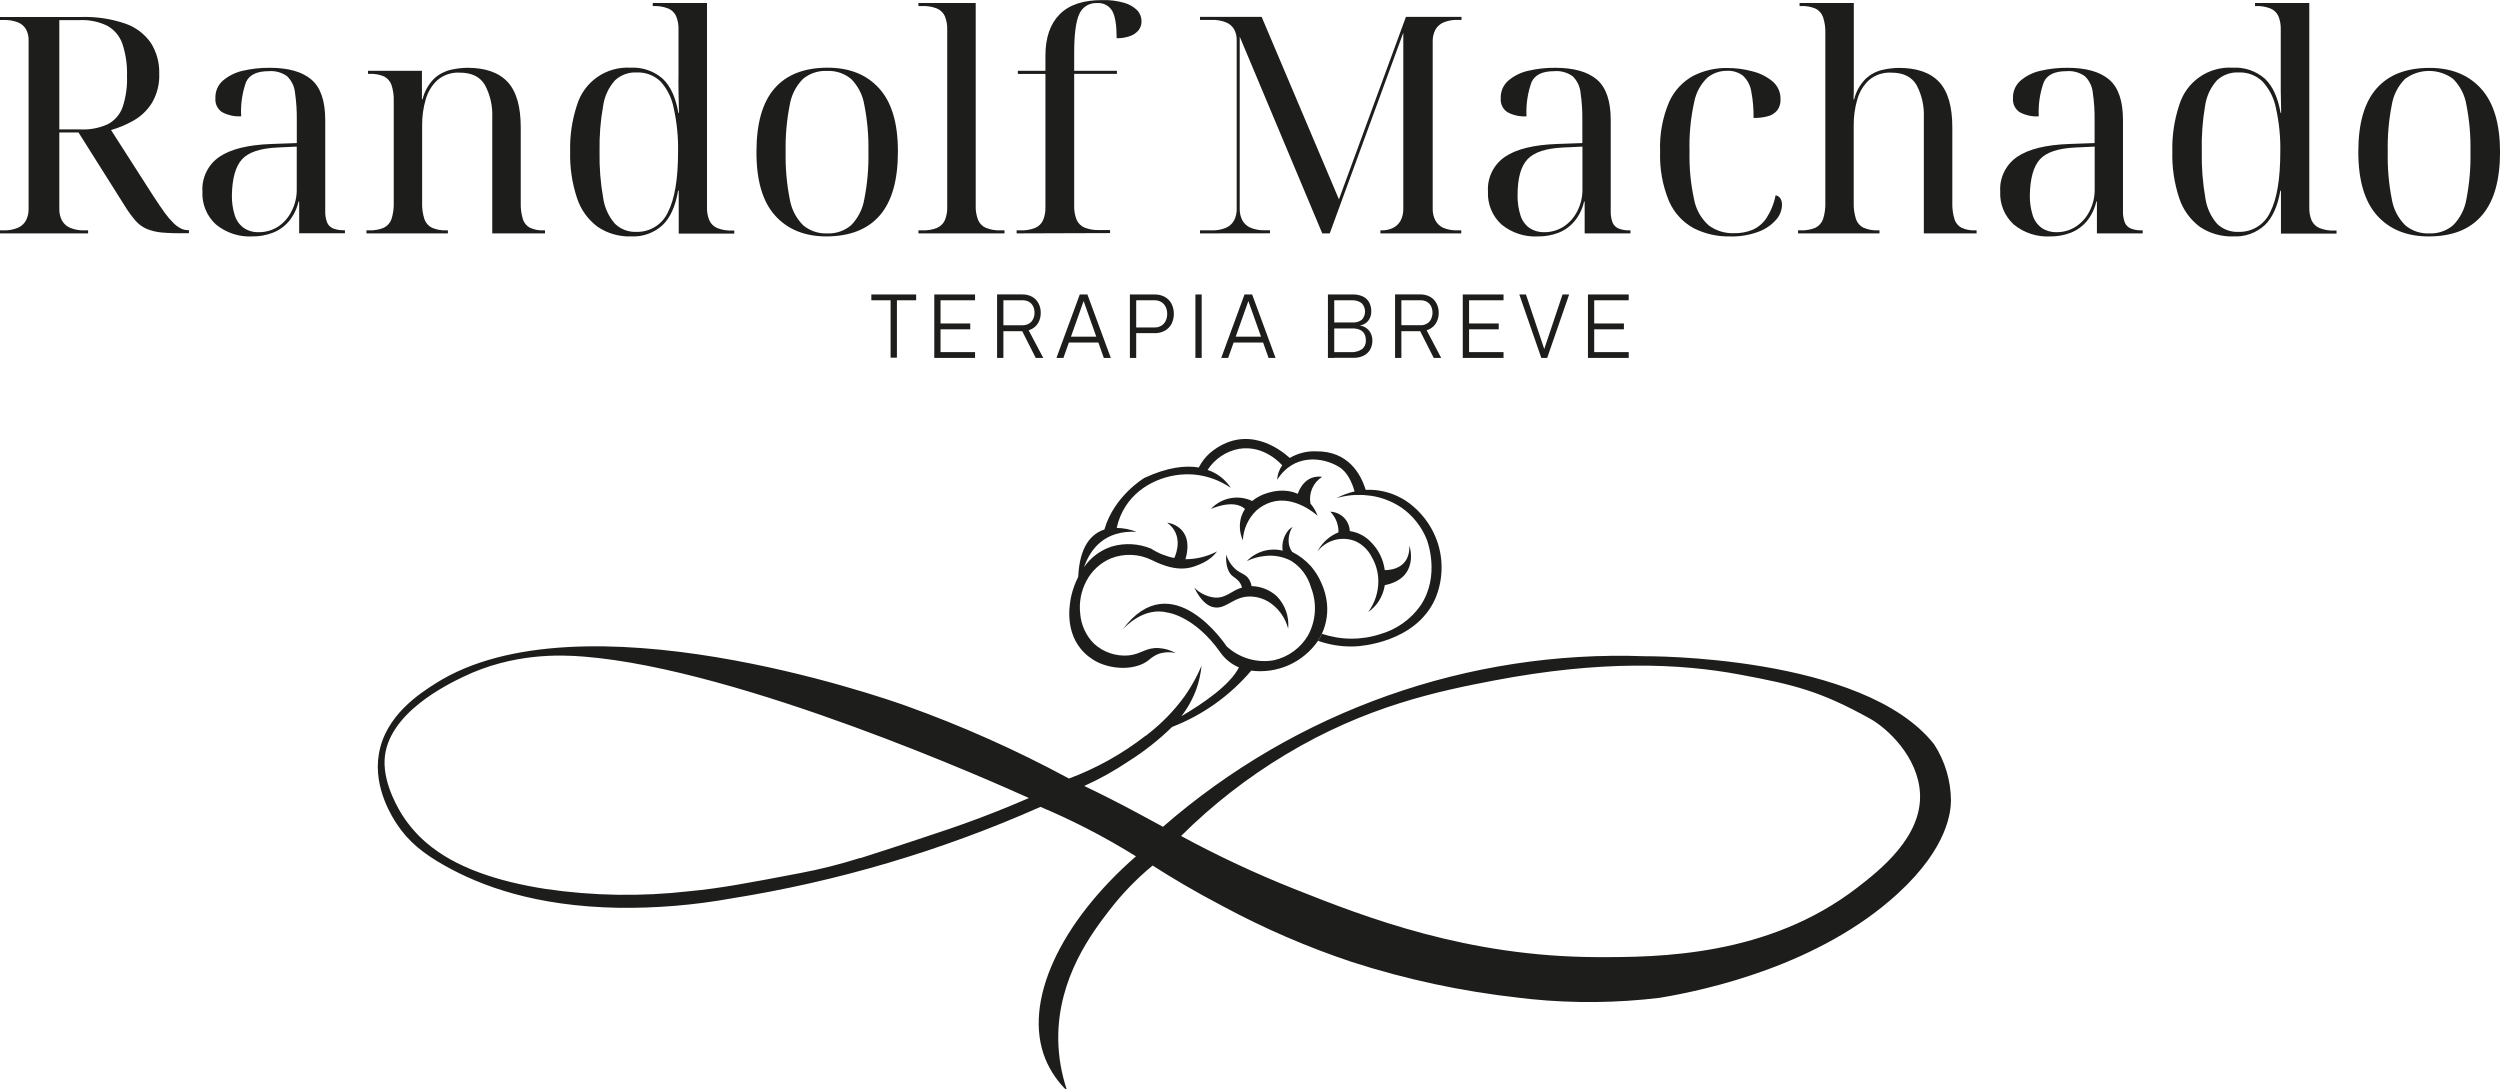 <svg width="388" height="169" viewBox="0 0 388 169" fill="none" xmlns="http://www.w3.org/2000/svg">
<path d="M300.179 115.521C289.202 101.557 255.269 101.847 255.269 101.847C227.887 100.855 201.154 110.318 180.495 128.316C179.136 127.574 177.761 126.832 176.371 126.089C173.647 124.626 170.948 123.256 168.271 121.981C170.662 120.905 172.957 119.627 175.132 118.163C177.572 116.627 179.843 114.838 181.906 112.823C186.666 110.979 190.889 107.974 194.192 104.081C196.178 104.339 198.197 104.043 200.025 103.227C201.854 102.411 203.422 101.106 204.557 99.456C204.787 99.106 204.989 98.739 205.161 98.358C205.935 96.678 206.175 94.801 205.851 92.979C205.699 92.108 205.435 91.259 205.067 90.455C204.671 89.541 204.143 88.69 203.499 87.93C202.666 86.986 201.66 86.212 200.535 85.649C200.337 85.361 200.186 85.043 200.088 84.708C199.974 84.206 199.961 83.687 200.052 83.18C200.142 82.674 200.333 82.191 200.613 81.76C200.393 81.893 200.19 82.054 200.01 82.238C199.633 82.678 199.354 83.192 199.191 83.748C199.027 84.303 198.983 84.887 199.061 85.46C198.075 85.219 197.042 85.241 196.067 85.526C195.093 85.811 194.211 86.348 193.51 87.083C194.361 86.665 195.279 86.399 196.223 86.299C197.654 86.108 199.109 86.369 200.386 87.044C201.89 87.987 202.989 89.458 203.467 91.168C203.939 92.368 204.142 93.657 204.062 94.944C203.983 96.231 203.621 97.484 203.005 98.617C202.433 99.583 201.67 100.423 200.763 101.085C199.856 101.747 198.823 102.217 197.728 102.466C196.419 102.698 195.074 102.624 193.798 102.25C192.522 101.876 191.35 101.212 190.374 100.31C190.374 100.31 181.867 87.311 174.191 97.754C174.638 97.245 177.562 94.116 181.247 95.081C181.247 95.081 185.395 95.59 189.378 101.228C190.102 102.274 191.112 103.091 192.287 103.58C190.907 106.285 186.9 109.068 183.349 111.161C184.35 109.865 185.143 108.421 185.701 106.88C186.093 105.732 186.356 104.543 186.485 103.337C186.289 103.776 186.061 104.277 185.787 104.826C185.222 105.945 184.577 107.022 183.858 108.049C182.262 110.248 180.364 112.211 178.221 113.882V113.882L177.994 114.062L177.845 114.188H177.79C174.189 116.994 170.181 119.233 165.904 120.829C157.761 116.426 149.295 112.649 140.579 109.53C136.855 108.198 90.04 91.913 67.663 106.026C65.201 107.594 59.822 110.997 58.803 117.002C57.87 122.342 61.046 127.069 61.649 127.979C63.406 130.613 65.687 132.479 69.106 134.392C74.633 137.482 83.022 140.665 96.03 140.892C101.88 140.964 107.724 140.478 113.482 139.442C130.03 136.802 146.165 132.024 161.482 125.227C163.771 126.191 166.186 127.305 168.695 128.591C171.463 130.01 173.995 131.468 176.3 132.903C164.539 143.166 158.69 155.522 162.234 164.335C163.009 166.216 164.168 167.914 165.637 169.321C164.748 166.744 164.277 164.042 164.241 161.316C164.132 151.712 169.604 144.608 172.223 141.214C174.18 138.677 176.416 136.368 178.887 134.33C181.639 136.094 185.324 138.313 189.793 140.649C196.184 144.088 202.857 146.973 209.74 149.274C218.213 152.012 226.942 153.882 235.793 154.856L237.636 155.068C244.261 155.732 250.94 155.664 257.551 154.864C264.936 153.648 282.46 149.791 294.581 138.642C302.421 131.437 302.766 125.854 302.79 124.223C302.765 121.133 301.859 118.114 300.179 115.521V115.521ZM152.167 126.905C148.835 128.167 146.255 129.022 141.669 130.535C140.469 130.935 137.404 131.946 133.57 133.169H133.452C130.382 134.14 127.255 134.926 124.091 135.521C115.85 137.09 111.726 137.874 106.951 138.32C99.548 139.169 92.065 139.051 84.692 137.968C77.244 136.807 70.579 134.643 66.087 130.723C64.693 129.517 63.478 128.118 62.48 126.568C62.065 125.917 59.501 121.863 59.689 117.943C60.026 110.761 69.411 106.238 71.905 105.038C79.58 101.337 86.974 101.604 90.581 101.902C115.027 103.838 154.723 121.613 159.694 123.855C157.938 124.615 155.35 125.705 152.167 126.905ZM288.222 137.779C274.392 148.442 257.472 148.584 247.742 148.544C227.686 148.458 212.092 142.429 200.88 137.968C194.862 135.577 188.993 132.831 183.302 129.743C188.18 124.894 193.627 120.653 199.523 117.112C212.068 109.562 223.311 107.257 231.818 105.626C248.487 102.435 260.702 102.945 270.056 104.701C278.485 106.269 282.546 107.272 290.245 111.545C292.887 113.019 297.694 117.434 297.984 123.141C298.321 129.861 291.821 135.012 288.222 137.779Z" fill="#1D1D1B"/>
<path d="M222.732 92.971C219.674 99.722 211.167 100.279 210.399 100.318C208.414 100.411 206.431 100.118 204.558 99.455C204.788 99.106 204.99 98.739 205.161 98.358C208.097 99.357 211.277 99.376 214.225 98.413C216.74 97.692 218.935 96.138 220.45 94.006C223.586 89.349 221.516 83.939 221.422 83.704C220.634 81.753 219.307 80.067 217.596 78.843C216.187 77.875 214.58 77.232 212.892 76.961C212.657 76.961 212.429 76.891 212.21 76.875C211.609 76.801 211.003 76.78 210.399 76.812C209.397 76.854 208.404 77.02 207.443 77.306C208.33 76.834 209.277 76.484 210.258 76.263C210.826 76.144 211.403 76.065 211.983 76.028C212.659 75.994 213.336 76.028 214.005 76.13C216.015 76.434 217.894 77.314 219.415 78.663C221.127 80.15 222.408 82.07 223.124 84.221C224.056 87.09 223.916 90.198 222.732 92.971V92.971Z" fill="#1D1D1B"/>
<path d="M212.193 76.852C211.592 76.784 210.987 76.765 210.382 76.797C210.382 76.616 210.296 76.436 210.241 76.248C210.81 76.128 211.386 76.049 211.966 76.013C212.06 76.319 212.131 76.609 212.193 76.852Z" fill="#1D1D1B"/>
<path d="M199.923 97.574C199.476 95.828 198.372 94.322 196.842 93.371C196.075 92.918 195.213 92.649 194.325 92.587C191.534 92.399 190.405 94.563 188.476 94.265C187.598 94.132 186.477 93.481 185.34 91.184C186.213 92.086 187.382 92.643 188.633 92.752C190.381 92.807 191.142 91.638 192.765 91.184C192.704 90.955 192.611 90.736 192.49 90.533C192.083 89.859 191.573 89.678 191.15 89.278C190.726 88.879 190.177 87.899 190.311 86.064C190.584 86.978 191.115 87.795 191.84 88.416C192.624 89.035 193.172 89.051 193.69 89.686C193.984 90.055 194.174 90.497 194.239 90.964C195.692 90.994 197.086 91.551 198.159 92.532C198.801 93.194 199.292 93.988 199.597 94.859C199.901 95.729 200.013 96.656 199.923 97.574V97.574Z" fill="#1D1D1B"/>
<path d="M211.966 76.067C211.386 76.104 210.81 76.183 210.241 76.302C209.842 74.876 209.112 73.245 207.811 72.461C205.247 70.893 200.755 70.391 198.214 74.476C198.251 73.665 198.524 72.883 198.998 72.225C198.889 72.092 196.231 69.003 192.295 69.662C191.302 69.845 190.357 70.23 189.518 70.792C188.68 71.354 187.965 72.082 187.418 72.931C188.902 73.421 190.173 74.406 191.017 75.722C189.354 74.569 187.424 73.86 185.411 73.66C181.491 73.292 177.076 74.954 174.748 78.482C174.059 79.532 173.572 80.703 173.313 81.932C174.36 81.951 175.395 82.156 176.371 82.536C171.463 82.285 169.244 85.17 168.24 88.024C169.285 86.509 170.801 85.382 172.552 84.817C174.567 84.231 176.722 84.35 178.66 85.154C179.752 85.863 180.972 86.353 182.251 86.597V86.597C182.651 85.727 183.623 82.967 181.146 81.109C181.146 81.109 185.466 81.587 183.984 86.793C185.696 86.786 187.382 86.369 188.9 85.578C188.347 86.301 187.637 86.888 186.822 87.295C184.972 88.189 182.965 89.02 178.762 86.926C177.787 86.444 176.723 86.17 175.636 86.121C174.549 86.073 173.465 86.251 172.451 86.644C170.791 87.333 169.428 88.585 168.601 90.18C167.774 91.743 167.443 93.521 167.652 95.276C167.796 97.027 168.557 98.669 169.8 99.91C170.522 100.567 171.372 101.067 172.296 101.378C173.22 101.69 174.199 101.807 175.171 101.721C177.147 101.517 177.837 100.451 179.875 100.584C180.796 100.647 181.691 100.915 182.494 101.368C181.618 101.155 180.701 101.19 179.844 101.47C179.266 101.698 178.734 102.03 178.276 102.45C176.324 104.018 172.835 103.971 170.365 102.78C169.322 102.269 168.404 101.535 167.676 100.631C165.128 97.417 166.108 93.222 166.272 92.446C166.508 91.436 166.866 90.46 167.339 89.537V89.537C167.55 84.723 169.424 82.818 171.4 82.183C172.905 76.945 177.61 74.17 177.61 74.17C181.248 72.484 184.007 72.21 186.054 72.555C186.487 71.695 187.08 70.926 187.802 70.289C193.353 65.687 198.606 69.654 200.174 71.073C201.431 70.335 202.874 69.978 204.33 70.046C209.136 70.022 211.167 73.417 211.966 76.067Z" fill="#1D1D1B"/>
<path d="M214.922 90.816C214.783 91.706 214.46 92.558 213.973 93.317C213.544 93.972 212.993 94.539 212.35 94.987C213.385 93.581 213.935 91.878 213.918 90.133C213.901 88.834 213.547 87.562 212.891 86.441C212.358 85.38 211.486 84.527 210.414 84.018C209.388 83.59 208.251 83.512 207.177 83.795C206.102 84.079 205.152 84.708 204.471 85.586C205.168 84.24 206.325 83.188 207.732 82.622C207.746 82.03 207.64 81.441 207.422 80.89C207.204 80.339 206.878 79.838 206.462 79.415C207.254 79.443 208.005 79.768 208.567 80.326C209.128 80.885 209.457 81.635 209.489 82.426C210.766 82.606 211.941 83.224 212.813 84.175C213.967 85.343 214.706 86.858 214.914 88.487C216.263 88.487 218.834 87.946 218.732 84.7C218.764 84.692 220.402 89.71 214.922 90.816Z" fill="#1D1D1B"/>
<path d="M203.381 78.153C203.861 78.72 204.24 79.364 204.502 80.058C204.212 79.792 200.864 76.852 197.313 77.926C196.468 78.186 195.688 78.621 195.023 79.204C193.735 80.421 192.97 82.091 192.891 83.861C192.37 82.702 192.284 81.394 192.648 80.176C192.786 79.755 192.978 79.355 193.22 78.984C192.608 78.427 191.111 77.691 187.936 78.984C188.735 78.127 189.787 77.546 190.938 77.325C192.089 77.104 193.281 77.254 194.341 77.753C194.711 77.441 195.12 77.178 195.556 76.969C195.713 76.883 198.63 75.401 201.413 76.64C201.648 75.95 202.629 73.668 205.2 73.998C204.517 74.43 203.979 75.057 203.655 75.797C203.331 76.537 203.236 77.358 203.381 78.153V78.153Z" fill="#1D1D1B"/>
<path d="M0 36.223V35.752H0.58C1.312 35.773 2.04 35.645 2.721 35.376C3.266 35.155 3.722 34.758 4.014 34.247C4.315 33.667 4.461 33.019 4.438 32.365V6.288C4.462 5.665 4.316 5.047 4.014 4.5C3.713 4.014 3.257 3.641 2.721 3.442C2.035 3.194 1.309 3.08 0.58 3.105H-0.031V2.634H12.655C14.944 2.571 17.227 2.913 19.397 3.646C21.014 4.191 22.415 5.237 23.396 6.633C24.307 8.064 24.765 9.736 24.713 11.431C24.776 13.003 24.393 14.561 23.608 15.924C22.91 17.062 21.94 18.007 20.785 18.676C19.668 19.323 18.475 19.828 17.233 20.181L23.866 30.531C24.525 31.534 25.097 32.373 25.584 33.047C25.984 33.608 26.433 34.133 26.924 34.615C27.262 34.956 27.65 35.242 28.077 35.462C28.421 35.631 28.799 35.719 29.182 35.721H29.323V36.191H28.665C27.459 36.221 26.252 36.184 25.05 36.082C24.241 36.005 23.448 35.807 22.698 35.494C22.059 35.202 21.489 34.777 21.028 34.247C20.453 33.574 19.928 32.858 19.46 32.106L12.184 20.558H9.205V32.365C9.181 33.019 9.327 33.667 9.628 34.247C9.921 34.758 10.376 35.155 10.922 35.376C11.602 35.645 12.331 35.773 13.062 35.752H13.674V36.223H0ZM12.545 20.087C13.994 20.151 15.437 19.869 16.755 19.264C17.822 18.696 18.637 17.747 19.037 16.606C19.547 15.049 19.776 13.414 19.711 11.776C19.768 10.076 19.521 8.38 18.982 6.766C18.567 5.583 17.729 4.595 16.63 3.991C15.312 3.356 13.857 3.057 12.396 3.121H9.205V20.087H12.545Z" fill="#1D1D1B"/>
<path d="M39.187 36.693C37.129 36.806 35.103 36.143 33.511 34.835C32.807 34.191 32.255 33.399 31.893 32.517C31.531 31.634 31.369 30.683 31.417 29.731C31.351 28.676 31.562 27.622 32.028 26.673C32.494 25.724 33.2 24.913 34.075 24.321C35.847 23.129 38.536 22.471 42.143 22.345L46.063 22.204V18.676C46.084 17.228 45.99 15.781 45.781 14.348C45.679 13.392 45.247 12.501 44.558 11.831C43.726 11.234 42.708 10.956 41.688 11.047C39.869 11.047 38.701 11.611 38.183 12.741C37.581 14.442 37.325 16.247 37.431 18.049C36.393 18.116 35.357 17.888 34.444 17.39C34.097 17.152 33.821 16.826 33.643 16.446C33.465 16.065 33.392 15.644 33.432 15.226C33.411 14.718 33.503 14.211 33.703 13.743C33.902 13.275 34.203 12.858 34.585 12.521C35.463 11.773 36.51 11.249 37.635 10.992C39.022 10.667 40.443 10.509 41.868 10.522C44.754 10.522 46.91 11.133 48.337 12.356C49.764 13.579 50.477 15.67 50.477 18.629V32.741C50.455 33.345 50.551 33.947 50.759 34.513C50.846 34.724 50.974 34.916 51.136 35.078C51.297 35.239 51.489 35.367 51.7 35.454C52.24 35.66 52.816 35.756 53.394 35.736H53.535V36.207H46.431V31.267H46.337C46.085 32.399 45.569 33.454 44.832 34.349C44.166 35.13 43.318 35.736 42.362 36.113C41.35 36.504 40.273 36.701 39.187 36.693V36.693ZM40.128 36.034C41.221 36.054 42.296 35.742 43.209 35.141C44.096 34.536 44.807 33.709 45.271 32.741C45.785 31.736 46.053 30.624 46.055 29.495V22.753L43.044 22.894C40.379 23.019 38.549 23.631 37.556 24.729C36.563 25.826 36.04 27.677 35.988 30.279C35.966 31.342 36.117 32.401 36.435 33.416C36.676 34.199 37.162 34.883 37.823 35.368C38.502 35.826 39.309 36.059 40.128 36.034V36.034Z" fill="#1D1D1B"/>
<path d="M56.875 36.222V35.752H57.251C58.039 35.786 58.826 35.65 59.556 35.352C60.118 35.082 60.55 34.6 60.756 34.011C61.022 33.176 61.141 32.3 61.109 31.424V15.696C61.141 14.843 61.022 13.991 60.756 13.179C60.556 12.608 60.143 12.137 59.603 11.862C58.89 11.561 58.119 11.424 57.345 11.462H57.11V10.992H65.484V15.414H65.578C65.876 14.182 66.511 13.058 67.413 12.168C68.138 11.509 69.021 11.047 69.976 10.827C70.817 10.633 71.677 10.531 72.54 10.521C75.331 10.521 77.409 11.251 78.773 12.709C80.138 14.167 80.82 16.519 80.82 19.765V31.424C80.789 32.299 80.9 33.172 81.149 34.011C81.326 34.587 81.723 35.069 82.254 35.352C82.911 35.647 83.628 35.784 84.348 35.752H84.583V36.222H76.398V18.189C76.47 16.457 76.08 14.736 75.269 13.203C74.516 11.917 73.209 11.274 71.349 11.274C70.08 11.202 68.832 11.624 67.867 12.45C66.996 13.275 66.369 14.325 66.056 15.485C65.689 16.759 65.506 18.079 65.515 19.405V31.424C65.483 32.3 65.602 33.176 65.868 34.011C66.069 34.595 66.491 35.077 67.044 35.352C67.75 35.649 68.513 35.785 69.279 35.752H69.514V36.222H56.875Z" fill="#1D1D1B"/>
<path d="M97.943 36.693C96.106 36.752 94.296 36.233 92.768 35.211C91.269 34.104 90.151 32.559 89.569 30.789C88.787 28.454 88.421 25.999 88.487 23.537C88.421 21.087 88.779 18.643 89.546 16.316C90.075 14.555 91.183 13.024 92.689 11.97C94.195 10.916 96.013 10.4 97.849 10.506C99.68 10.399 101.479 11.015 102.859 12.223C104.066 13.368 104.874 15.132 105.282 17.515H105.376C105.344 16.386 105.321 15.281 105.305 14.199C105.289 13.117 105.289 12.129 105.305 11.235V4.61C105.334 3.885 105.206 3.163 104.929 2.493C104.682 1.962 104.246 1.543 103.706 1.317C102.987 1.038 102.218 0.91 101.448 0.941H101.307V0.47H109.727V32.161C109.701 32.87 109.829 33.577 110.104 34.231C110.356 34.766 110.801 35.186 111.35 35.407C112.062 35.681 112.822 35.809 113.585 35.783H113.961V36.254H105.337V29.59H105.242C104.835 32.004 104.027 33.792 102.82 34.952C102.162 35.55 101.392 36.011 100.555 36.31C99.718 36.609 98.831 36.739 97.943 36.693V36.693ZM98.727 35.987C99.76 36.022 100.781 35.75 101.66 35.206C102.539 34.662 103.237 33.87 103.667 32.929C104.712 30.891 105.235 27.77 105.235 23.568C105.281 21.275 105.052 18.985 104.552 16.747C104.258 15.214 103.551 13.791 102.506 12.631C102.012 12.162 101.428 11.797 100.789 11.559C100.151 11.32 99.471 11.213 98.79 11.243C98.18 11.216 97.57 11.309 96.997 11.519C96.424 11.729 95.898 12.051 95.45 12.466C94.465 13.563 93.827 14.927 93.615 16.386C93.192 18.737 93.003 21.125 93.05 23.513C93.004 25.933 93.193 28.351 93.615 30.734C93.823 32.218 94.461 33.608 95.45 34.733C95.886 35.153 96.403 35.48 96.968 35.696C97.534 35.911 98.138 36.01 98.743 35.987H98.727Z" fill="#1D1D1B"/>
<path d="M128.285 36.693C124.898 36.693 122.232 35.611 120.288 33.447C118.344 31.283 117.382 27.98 117.403 23.537C117.403 19.146 118.336 15.877 120.202 13.728C122.068 11.58 124.82 10.506 128.458 10.506C131.845 10.506 134.511 11.58 136.455 13.728C138.399 15.877 139.366 19.146 139.356 23.537C139.356 27.959 138.423 31.252 136.557 33.416C134.691 35.58 131.934 36.672 128.285 36.693ZM128.379 36.222C129.734 36.286 131.063 35.832 132.096 34.952C133.175 33.844 133.889 32.432 134.142 30.907C134.618 28.491 134.831 26.03 134.777 23.568C134.83 21.122 134.617 18.677 134.142 16.276C133.893 14.756 133.178 13.351 132.096 12.254C131.04 11.384 129.698 10.94 128.332 11.008C126.981 10.944 125.655 11.389 124.616 12.254C123.534 13.351 122.819 14.756 122.57 16.276C122.095 18.677 121.882 21.122 121.934 23.568C121.881 26.03 122.094 28.491 122.57 30.907C122.823 32.437 123.547 33.851 124.639 34.952C125.683 35.83 127.017 36.283 128.379 36.222V36.222Z" fill="#1D1D1B"/>
<path d="M142.539 36.222V35.752H143.151C143.921 35.782 144.69 35.654 145.409 35.376C145.948 35.15 146.385 34.73 146.632 34.2C146.906 33.545 147.035 32.839 147.008 32.13V4.61C147.037 3.885 146.909 3.163 146.632 2.493C146.385 1.962 145.948 1.543 145.409 1.317C144.69 1.038 143.921 0.91 143.151 0.941H142.539V0.47H151.43V31.895C151.4 32.665 151.528 33.434 151.806 34.153C152.044 34.701 152.481 35.138 153.03 35.376C153.749 35.654 154.517 35.782 155.288 35.752H155.899V36.222H142.539Z" fill="#1D1D1B"/>
<path d="M157.781 36.222V35.752H158.393C159.163 35.782 159.932 35.654 160.651 35.376C161.191 35.15 161.627 34.73 161.874 34.2C162.144 33.555 162.272 32.86 162.25 32.161V11.478H157.969V10.992H162.25V8.64C162.25 5.849 162.987 3.708 164.461 2.219C165.935 0.729 168.162 -0.005 171.141 0.016C172.27 -0.014 173.396 0.129 174.481 0.439C175.234 0.645 175.922 1.039 176.481 1.584C176.925 2.044 177.17 2.661 177.163 3.301C177.177 3.823 177.002 4.333 176.669 4.735C176.303 5.151 175.832 5.46 175.305 5.629C174.66 5.843 173.984 5.947 173.305 5.935C173.305 3.928 173.078 2.517 172.623 1.701C172.387 1.296 172.04 0.966 171.624 0.75C171.208 0.533 170.739 0.439 170.271 0.478C169.688 0.442 169.107 0.587 168.61 0.895C168.113 1.202 167.723 1.657 167.496 2.195C166.973 3.34 166.712 5.355 166.712 8.24V10.992H173.345V11.463H166.712V31.848C166.681 32.618 166.809 33.387 167.088 34.106C167.331 34.658 167.777 35.096 168.334 35.329C169.046 35.603 169.806 35.731 170.569 35.705H172.286V36.175L157.781 36.222Z" fill="#1D1D1B"/>
<path d="M186.242 36.223V35.752H188.077C188.808 35.773 189.537 35.645 190.217 35.376C190.763 35.155 191.218 34.758 191.511 34.247C191.812 33.667 191.958 33.018 191.934 32.365V6.288C191.959 5.665 191.812 5.047 191.511 4.5C191.209 4.014 190.754 3.641 190.217 3.442C189.533 3.189 188.806 3.069 188.077 3.089H186.242V2.619H195.808L207.803 30.938L218.2 2.619H226.824V3.089H226.213C225.481 3.068 224.753 3.196 224.072 3.465C223.527 3.686 223.071 4.084 222.779 4.594C222.478 5.175 222.332 5.823 222.355 6.476V32.349C222.332 33.003 222.478 33.651 222.779 34.231C223.059 34.741 223.5 35.144 224.033 35.376C224.714 35.645 225.442 35.773 226.174 35.752H226.785V36.223H214.24V35.752H214.382C215.007 35.773 215.628 35.644 216.193 35.376C216.691 35.129 217.101 34.735 217.369 34.247C217.67 33.667 217.815 33.018 217.792 32.365V5.081L206.376 36.223H205.216L192.405 5.692V32.349C192.381 33.003 192.527 33.651 192.828 34.231C193.121 34.742 193.576 35.139 194.122 35.36C194.802 35.63 195.531 35.758 196.262 35.736H197.109V36.207L186.242 36.223Z" fill="#1D1D1B"/>
<path d="M238.695 36.693C236.639 36.804 234.617 36.141 233.026 34.835C232.323 34.191 231.771 33.399 231.409 32.517C231.047 31.634 230.884 30.683 230.933 29.731C230.867 28.676 231.077 27.622 231.544 26.673C232.01 25.724 232.715 24.913 233.591 24.321C235.363 23.129 238.052 22.471 241.658 22.345L245.579 22.204V18.676C245.6 17.228 245.506 15.781 245.296 14.348C245.195 13.392 244.762 12.501 244.073 11.831C243.242 11.234 242.223 10.956 241.204 11.047C239.385 11.047 238.216 11.611 237.699 12.741C237.085 14.442 236.819 16.25 236.915 18.056C235.877 18.124 234.841 17.896 233.928 17.398C233.581 17.16 233.305 16.834 233.127 16.454C232.949 16.073 232.876 15.652 232.916 15.234C232.895 14.726 232.988 14.219 233.187 13.751C233.386 13.283 233.688 12.866 234.069 12.529C234.954 11.775 236.008 11.248 237.142 10.992C238.53 10.667 239.951 10.509 241.376 10.522C244.261 10.522 246.418 11.133 247.845 12.356C249.271 13.579 249.985 15.67 249.985 18.629V32.741C249.961 33.35 250.057 33.958 250.267 34.529C250.354 34.74 250.482 34.932 250.644 35.093C250.805 35.255 250.997 35.383 251.208 35.47C251.748 35.676 252.324 35.772 252.902 35.752H253.043V36.223H245.939V31.283H245.845C245.593 32.414 245.077 33.47 244.34 34.364C243.673 35.146 242.825 35.752 241.87 36.129C240.857 36.515 239.779 36.706 238.695 36.693V36.693ZM239.636 36.034C240.729 36.054 241.803 35.742 242.717 35.141C243.615 34.54 244.337 33.712 244.81 32.741C245.324 31.736 245.593 30.624 245.594 29.495V22.753L242.584 22.894C239.918 23.019 238.075 23.631 237.056 24.729C236.037 25.826 235.527 27.677 235.527 30.279C235.505 31.342 235.656 32.401 235.974 33.416C236.213 34.202 236.7 34.889 237.362 35.376C238.034 35.824 238.828 36.054 239.636 36.034V36.034Z" fill="#1D1D1B"/>
<path d="M268.472 36.693C266.513 36.733 264.573 36.289 262.827 35.399C261.124 34.458 259.783 32.977 259.017 31.189C258.018 28.766 257.552 26.156 257.652 23.537C257.538 20.901 258.012 18.274 259.04 15.845C259.807 14.115 261.121 12.685 262.78 11.776C264.426 10.942 266.251 10.522 268.096 10.553C269.407 10.552 270.712 10.726 271.977 11.07C273.127 11.35 274.199 11.886 275.113 12.638C275.514 12.983 275.832 13.414 276.044 13.898C276.256 14.383 276.356 14.909 276.336 15.437C276.365 16.034 276.191 16.622 275.842 17.107C275.479 17.553 274.986 17.874 274.431 18.025C273.688 18.23 272.92 18.326 272.149 18.307C272.175 16.926 272.057 15.547 271.797 14.191C271.653 13.271 271.212 12.423 270.542 11.776C269.819 11.214 268.916 10.935 268.002 10.992C266.906 10.983 265.841 11.357 264.991 12.05C263.935 13.062 263.22 14.377 262.945 15.814C262.384 18.348 262.139 20.942 262.216 23.537C262.156 26.026 262.393 28.513 262.921 30.946C263.21 32.499 264.004 33.913 265.179 34.968C266.333 35.821 267.744 36.253 269.178 36.191C270.136 36.206 271.087 36.03 271.977 35.673C272.856 35.289 273.607 34.66 274.141 33.862C274.843 32.782 275.33 31.576 275.576 30.311C275.722 30.336 275.863 30.391 275.988 30.472C276.113 30.553 276.221 30.658 276.305 30.781C276.5 31.101 276.59 31.474 276.564 31.847C276.535 32.674 276.219 33.464 275.67 34.082C274.942 34.912 274.021 35.55 272.988 35.94C271.547 36.486 270.012 36.742 268.472 36.693V36.693Z" fill="#1D1D1B"/>
<path d="M279.057 36.222V35.752H279.433C280.221 35.786 281.007 35.65 281.738 35.352C282.3 35.082 282.731 34.6 282.938 34.011C283.204 33.176 283.323 32.3 283.29 31.424V5.174C283.323 4.321 283.203 3.469 282.938 2.658C282.737 2.087 282.324 1.615 281.785 1.341C281.072 1.039 280.3 0.903 279.527 0.941H279.292V0.47H287.712V13.595C287.712 14.191 287.697 14.803 287.665 15.43H287.76C288.057 14.198 288.693 13.074 289.594 12.184C290.32 11.524 291.203 11.063 292.158 10.843C292.999 10.649 293.859 10.546 294.722 10.537C297.513 10.537 299.591 11.267 300.955 12.725C302.319 14.183 303.001 16.535 303.001 19.781V31.424C302.971 32.299 303.082 33.172 303.331 34.011C303.507 34.587 303.905 35.069 304.436 35.352C305.093 35.647 305.81 35.784 306.53 35.752H306.765V36.222H298.579V18.189C298.652 16.457 298.262 14.736 297.45 13.203C296.698 11.917 295.391 11.274 293.53 11.274C292.261 11.202 291.014 11.624 290.049 12.45C289.177 13.276 288.55 14.326 288.238 15.485C287.87 16.759 287.688 18.079 287.697 19.405V31.424C287.664 32.3 287.784 33.176 288.05 34.011C288.25 34.595 288.673 35.077 289.226 35.352C289.932 35.649 290.695 35.785 291.46 35.752H291.695V36.222H279.057Z" fill="#1D1D1B"/>
<path d="M318.197 36.693C316.141 36.806 314.118 36.142 312.528 34.835C311.825 34.191 311.273 33.399 310.911 32.517C310.549 31.634 310.386 30.683 310.435 29.731C310.369 28.676 310.579 27.622 311.046 26.673C311.512 25.724 312.217 24.913 313.093 24.321C314.864 23.129 317.554 22.471 321.16 22.345L325.081 22.204V18.676C325.102 17.228 325.008 15.781 324.798 14.348C324.697 13.392 324.264 12.501 323.575 11.831C322.744 11.234 321.725 10.956 320.706 11.047C318.887 11.047 317.718 11.611 317.201 12.741C316.587 14.442 316.32 16.25 316.417 18.056C315.379 18.124 314.343 17.896 313.43 17.398C313.083 17.16 312.807 16.834 312.629 16.454C312.451 16.073 312.378 15.652 312.418 15.234C312.397 14.726 312.489 14.219 312.689 13.751C312.888 13.283 313.19 12.866 313.571 12.529C314.456 11.775 315.51 11.248 316.644 10.992C318.032 10.667 319.453 10.509 320.878 10.522C323.763 10.522 325.912 11.133 327.346 12.356C328.781 13.579 329.487 15.681 329.487 18.629V32.741C329.463 33.35 329.558 33.958 329.769 34.529C329.856 34.74 329.984 34.932 330.146 35.093C330.307 35.255 330.499 35.383 330.71 35.47C331.25 35.676 331.826 35.772 332.404 35.752H332.545V36.223H325.441V31.283H325.347C325.095 32.414 324.579 33.47 323.842 34.364C323.175 35.146 322.327 35.752 321.372 36.129C320.358 36.515 319.281 36.706 318.197 36.693V36.693ZM319.138 36.034C320.231 36.053 321.305 35.741 322.219 35.141C323.117 34.54 323.839 33.712 324.312 32.741C324.826 31.736 325.094 30.624 325.096 29.495V22.753L322.086 22.894C319.42 23.019 317.59 23.631 316.597 24.729C315.604 25.826 315.081 27.677 315.029 30.279C315.007 31.342 315.158 32.401 315.476 33.416C315.717 34.199 316.203 34.883 316.864 35.368C317.535 35.819 318.329 36.052 319.138 36.034Z" fill="#1D1D1B"/>
<path d="M346.611 36.693C344.771 36.753 342.958 36.235 341.428 35.211C339.931 34.102 338.814 32.558 338.229 30.789C337.447 28.454 337.081 25.999 337.147 23.537C337.082 21.086 337.443 18.643 338.214 16.316C338.741 14.553 339.847 13.021 341.354 11.966C342.861 10.912 344.681 10.397 346.517 10.506C348.345 10.399 350.142 11.016 351.519 12.223C352.726 13.368 353.534 15.132 353.942 17.515H354.036C354.036 16.386 353.981 15.281 353.973 14.199C353.965 13.117 353.973 12.129 353.973 11.235V4.61C354 3.886 353.875 3.165 353.604 2.493C353.355 1.961 352.916 1.542 352.374 1.317C351.655 1.037 350.886 0.909 350.115 0.941H349.982V0.47H358.403V32.161C358.374 32.87 358.5 33.576 358.771 34.231C359.024 34.766 359.469 35.186 360.018 35.407C360.733 35.682 361.495 35.81 362.26 35.783H362.629V36.254H354.004V29.59H353.91C353.497 32.004 352.69 33.792 351.488 34.952C350.829 35.55 350.06 36.011 349.223 36.309C348.386 36.608 347.498 36.738 346.611 36.693V36.693ZM347.395 35.987C348.428 36.022 349.448 35.75 350.327 35.206C351.206 34.662 351.905 33.87 352.334 32.929C353.38 30.891 353.902 27.77 353.902 23.568C353.948 21.275 353.719 18.985 353.22 16.747C352.913 15.209 352.189 13.785 351.127 12.631C350.634 12.161 350.052 11.797 349.414 11.558C348.777 11.32 348.098 11.212 347.418 11.243C346.807 11.215 346.196 11.309 345.622 11.518C345.047 11.728 344.52 12.05 344.07 12.466C343.089 13.565 342.451 14.928 342.236 16.386C341.832 18.747 341.658 21.142 341.718 23.537C341.673 25.956 341.86 28.374 342.275 30.758C342.487 32.24 343.124 33.629 344.11 34.756C344.548 35.171 345.066 35.494 345.632 35.705C346.197 35.917 346.799 36.013 347.403 35.987H347.395Z" fill="#1D1D1B"/>
<path d="M376.922 36.693C373.542 36.693 370.869 35.611 368.924 33.447C366.98 31.283 366.008 27.959 366.008 23.568C366.008 19.177 366.941 15.908 368.815 13.759C370.689 11.611 373.425 10.537 377.071 10.537C380.447 10.537 383.11 11.611 385.06 13.759C387.01 15.908 387.992 19.167 388.008 23.537C388.008 27.959 387.072 31.252 385.201 33.415C383.343 35.611 380.583 36.693 376.922 36.693ZM377.016 36.222C378.371 36.286 379.699 35.832 380.732 34.952C381.817 33.847 382.534 32.434 382.786 30.907C383.259 28.49 383.469 26.029 383.414 23.568C383.468 21.122 383.258 18.677 382.786 16.276C382.538 14.754 381.82 13.348 380.732 12.254C379.653 11.445 378.341 11.008 376.992 11.008C375.644 11.008 374.331 11.445 373.252 12.254C372.17 13.351 371.455 14.756 371.206 16.276C370.734 18.677 370.524 21.122 370.579 23.568C370.523 26.029 370.733 28.49 371.206 30.907C371.459 32.439 372.185 33.854 373.284 34.952C374.329 35.836 375.672 36.29 377.039 36.222H377.016Z" fill="#1D1D1B"/>
<path d="M135.232 45.702H142.187V46.603H135.232V45.702ZM138.22 46.102H139.2V55.51H138.22V46.102Z" fill="#1D1D1B"/>
<path d="M145.001 45.702H145.973V55.549H145.001V45.702ZM145.667 45.702H151.328V46.603H145.667V45.702ZM145.667 50.202H150.583V51.111H145.667V50.202ZM145.667 54.648H151.328V55.549H145.667V54.648Z" fill="#1D1D1B"/>
<path d="M154.747 45.694H155.727V55.549H154.747V45.694ZM155.351 50.477H158.714C159.052 50.486 159.386 50.402 159.679 50.233C159.958 50.077 160.182 49.839 160.322 49.551C160.484 49.239 160.565 48.892 160.557 48.54C160.566 48.187 160.488 47.837 160.329 47.521C160.187 47.235 159.963 46.998 159.687 46.839C159.389 46.676 159.053 46.595 158.714 46.603H155.351V45.694H158.659C159.183 45.684 159.7 45.805 160.165 46.047C160.59 46.279 160.939 46.631 161.168 47.058C161.411 47.52 161.532 48.035 161.521 48.556C161.532 49.074 161.41 49.587 161.168 50.045C160.936 50.471 160.585 50.82 160.157 51.049C159.696 51.291 159.18 51.413 158.659 51.402H155.351V50.477ZM158.487 51.08L159.389 50.767L161.913 55.549H160.745L158.487 51.08Z" fill="#1D1D1B"/>
<path d="M167.582 45.702H168.766L172.396 55.549H171.314L168.178 46.721L165.042 55.549H163.96L167.582 45.702ZM165.63 52.248H170.813V53.158H165.63V52.248Z" fill="#1D1D1B"/>
<path d="M175.359 45.702H176.339V55.549H175.359V45.702ZM176.073 50.821H179.209C179.567 50.829 179.92 50.737 180.228 50.555C180.521 50.382 180.756 50.125 180.903 49.818C181.071 49.477 181.155 49.1 181.146 48.72C181.156 48.337 181.072 47.958 180.903 47.615C180.754 47.307 180.52 47.048 180.228 46.87C179.919 46.691 179.567 46.599 179.209 46.603H176.073V45.702H179.209C179.756 45.688 180.296 45.818 180.777 46.078C181.218 46.325 181.58 46.692 181.82 47.136C182.059 47.625 182.183 48.161 182.183 48.705C182.183 49.248 182.059 49.784 181.82 50.273C181.58 50.717 181.218 51.084 180.777 51.331C180.296 51.591 179.756 51.721 179.209 51.707H176.073V50.821Z" fill="#1D1D1B"/>
<path d="M186.501 55.549H185.528V45.702H186.501V55.549Z" fill="#1D1D1B"/>
<path d="M193.15 45.702H194.333L197.964 55.549H196.882L193.745 46.721L190.609 55.549H189.535L193.15 45.702ZM191.197 52.248H196.38V53.158H191.197V52.248Z" fill="#1D1D1B"/>
<path d="M206.094 45.702H207.074V55.549H206.094V45.702ZM206.878 54.648H209.583C210.227 54.701 210.871 54.535 211.41 54.177C211.6 54.015 211.751 53.811 211.85 53.581C211.95 53.352 211.995 53.102 211.982 52.852V52.852C211.991 52.505 211.919 52.162 211.77 51.849C211.624 51.564 211.387 51.338 211.096 51.206C210.727 51.038 210.324 50.961 209.92 50.978H206.878V50.045H209.92C210.44 50.086 210.957 49.932 211.37 49.614C211.69 49.259 211.864 48.796 211.855 48.319C211.846 47.841 211.656 47.385 211.323 47.042C210.866 46.722 210.313 46.567 209.755 46.603H206.901V45.702H209.975C210.515 45.686 211.052 45.796 211.543 46.023C211.952 46.224 212.289 46.547 212.507 46.948C212.728 47.388 212.836 47.876 212.821 48.367C212.824 48.694 212.757 49.017 212.625 49.316C212.495 49.623 212.29 49.892 212.029 50.1C211.734 50.322 211.39 50.467 211.025 50.523C211.396 50.564 211.75 50.7 212.053 50.917C212.357 51.134 212.599 51.425 212.758 51.762C212.916 52.104 212.997 52.476 212.993 52.852V52.852C213.003 53.346 212.882 53.833 212.641 54.263C212.405 54.671 212.053 54.999 211.629 55.204C211.152 55.432 210.629 55.545 210.1 55.533H206.909L206.878 54.648Z" fill="#1D1D1B"/>
<path d="M216.514 45.694H217.494V55.549H216.514V45.694ZM217.117 50.476H220.481C220.819 50.486 221.152 50.401 221.445 50.233C221.724 50.077 221.948 49.839 222.088 49.551C222.243 49.236 222.324 48.89 222.323 48.54C222.329 48.187 222.251 47.838 222.096 47.52C221.951 47.237 221.728 47 221.453 46.838C221.155 46.677 220.82 46.596 220.481 46.603H217.117V45.694H220.426C220.947 45.682 221.463 45.803 221.924 46.046C222.351 46.277 222.7 46.629 222.927 47.058C223.176 47.517 223.3 48.033 223.288 48.555C223.3 49.075 223.176 49.589 222.927 50.045C222.698 50.47 222.349 50.819 221.924 51.049C221.462 51.291 220.947 51.412 220.426 51.401H217.117V50.476ZM220.254 51.08L221.155 50.766L223.672 55.549H222.512L220.254 51.08Z" fill="#1D1D1B"/>
<path d="M227.021 45.702H228.001V55.549H227.021V45.702ZM227.695 45.702H233.348V46.603H227.695V45.702ZM227.695 50.202H232.603V51.111H227.695V50.202ZM227.695 54.648H233.348V55.549H227.695V54.648Z" fill="#1D1D1B"/>
<path d="M235.794 45.702H236.829L239.667 54.169L242.505 45.702H243.532L240.122 55.549H239.212L235.794 45.702Z" fill="#1D1D1B"/>
<path d="M246.449 45.702H247.421V55.549H246.449V45.702ZM247.116 45.702H252.776V46.603H247.116V45.702ZM247.116 50.202H252.032V51.111H247.116V50.202ZM247.116 54.648H252.776V55.549H247.116V54.648Z" fill="#1D1D1B"/>
</svg>

